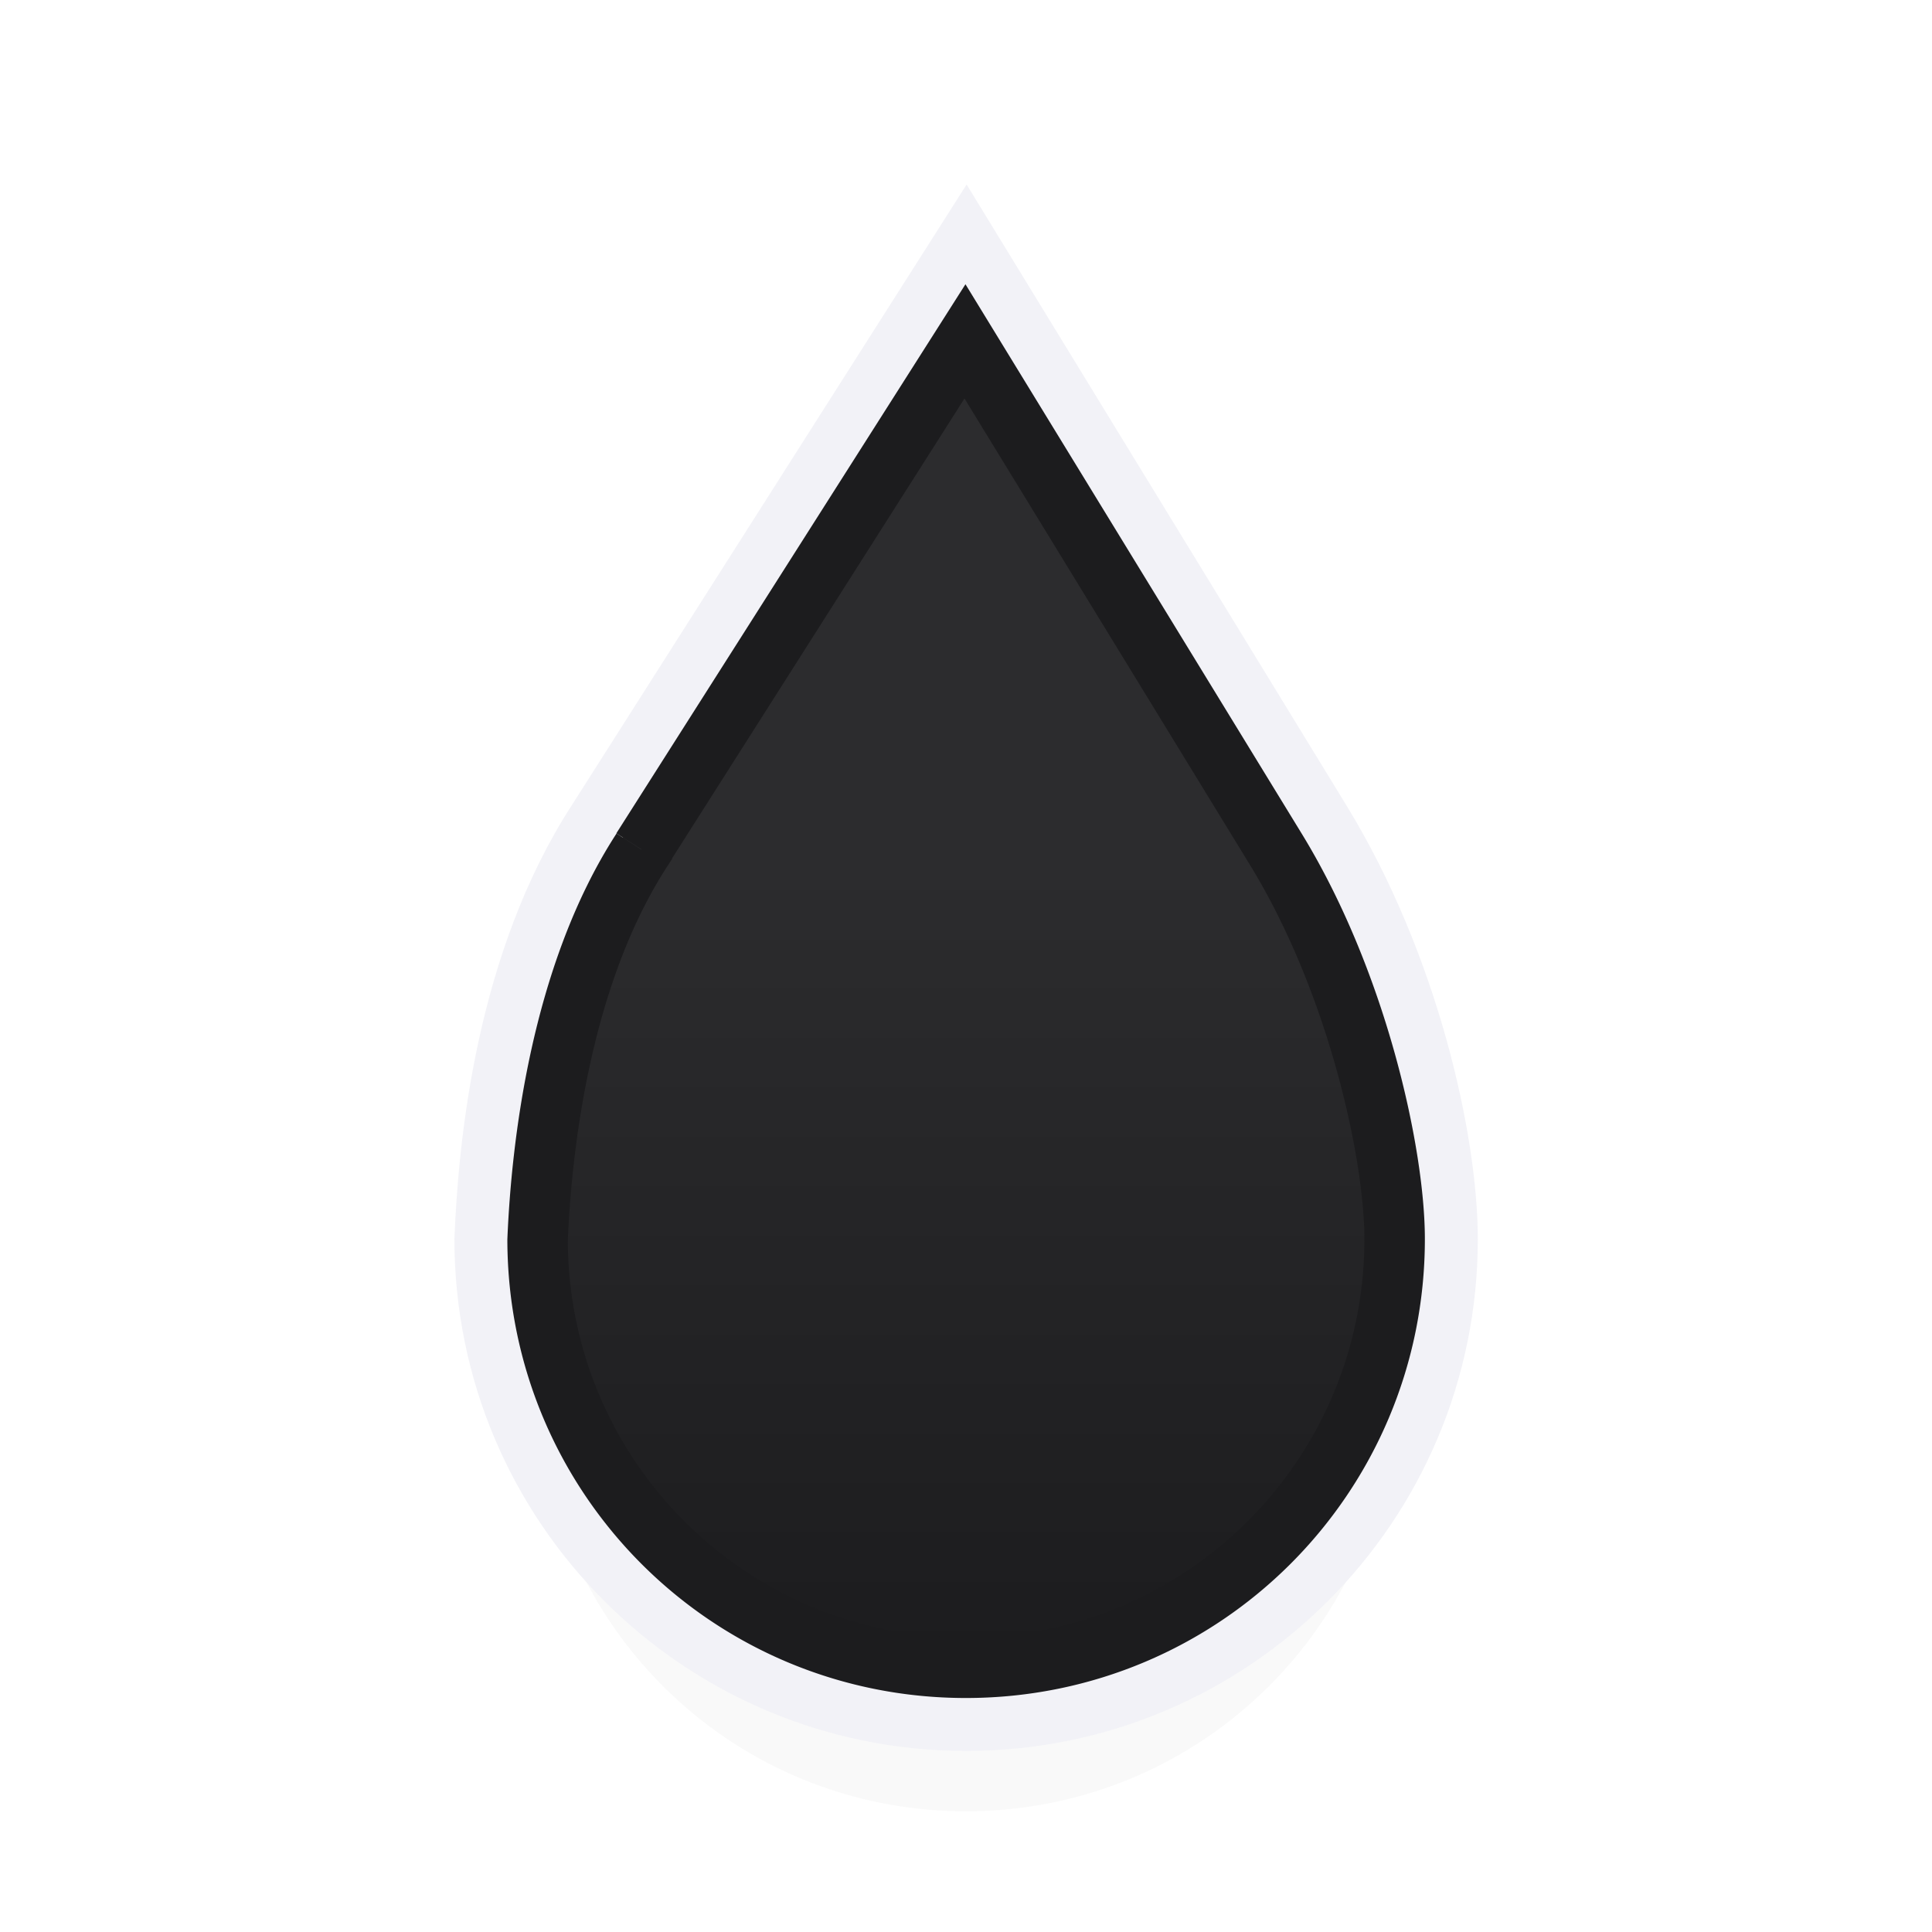 <svg height="32" viewBox="0 0 8.467 8.467" width="32" xmlns="http://www.w3.org/2000/svg" xmlns:xlink="http://www.w3.org/1999/xlink"><linearGradient id="a" gradientUnits="userSpaceOnUse" x1="4.23" x2="4.23" y1="290.119" y2="295.79"><stop offset="0" stop-color="#2c2c2e"/><stop offset=".389" stop-color="#2c2c2e"/><stop offset="1" stop-color="#1c1c1e"/></linearGradient><filter id="b" color-interpolation-filters="sRGB" height="1.099" width="1.153" x="-.076" y="-.049"><feGaussianBlur stdDeviation=".12"/></filter><g transform="translate(0 -288.533)"><path d="m4.229 290.658-1.416 2.227a.232.232 0 0 1 0 .002c-.358.552-.44 1.305-.457 1.709.002 1.038.838 1.875 1.877 1.875 1.04 0 1.879-.839 1.879-1.879 0-.371-.162-1.122-.52-1.707z" fill="#131313" filter="url(#b)" opacity=".15"/><g stroke-width=".265"><path d="m6.344 293.964c-0 1.165-.945 2.11-2.11 2.11-1.165 0-2.11-.945-2.11-2.11.017-.419.093-1.214.495-1.833l1.615-2.539 1.555 2.542c.386.631.555 1.399.555 1.83z" fill="url(#a)" stroke="#f2f2f7"/><path d="m4.229 290.029-1.416 2.227a.232.232 0 0 1 0 .002c-.358.552-.44 1.305-.457 1.709.002 1.038.838 1.875 1.877 1.875 1.04 0 1.879-.839 1.879-1.879 0-.371-.162-1.122-.52-1.707z" fill="none" stroke="#1c1c1e"/></g></g></svg>
